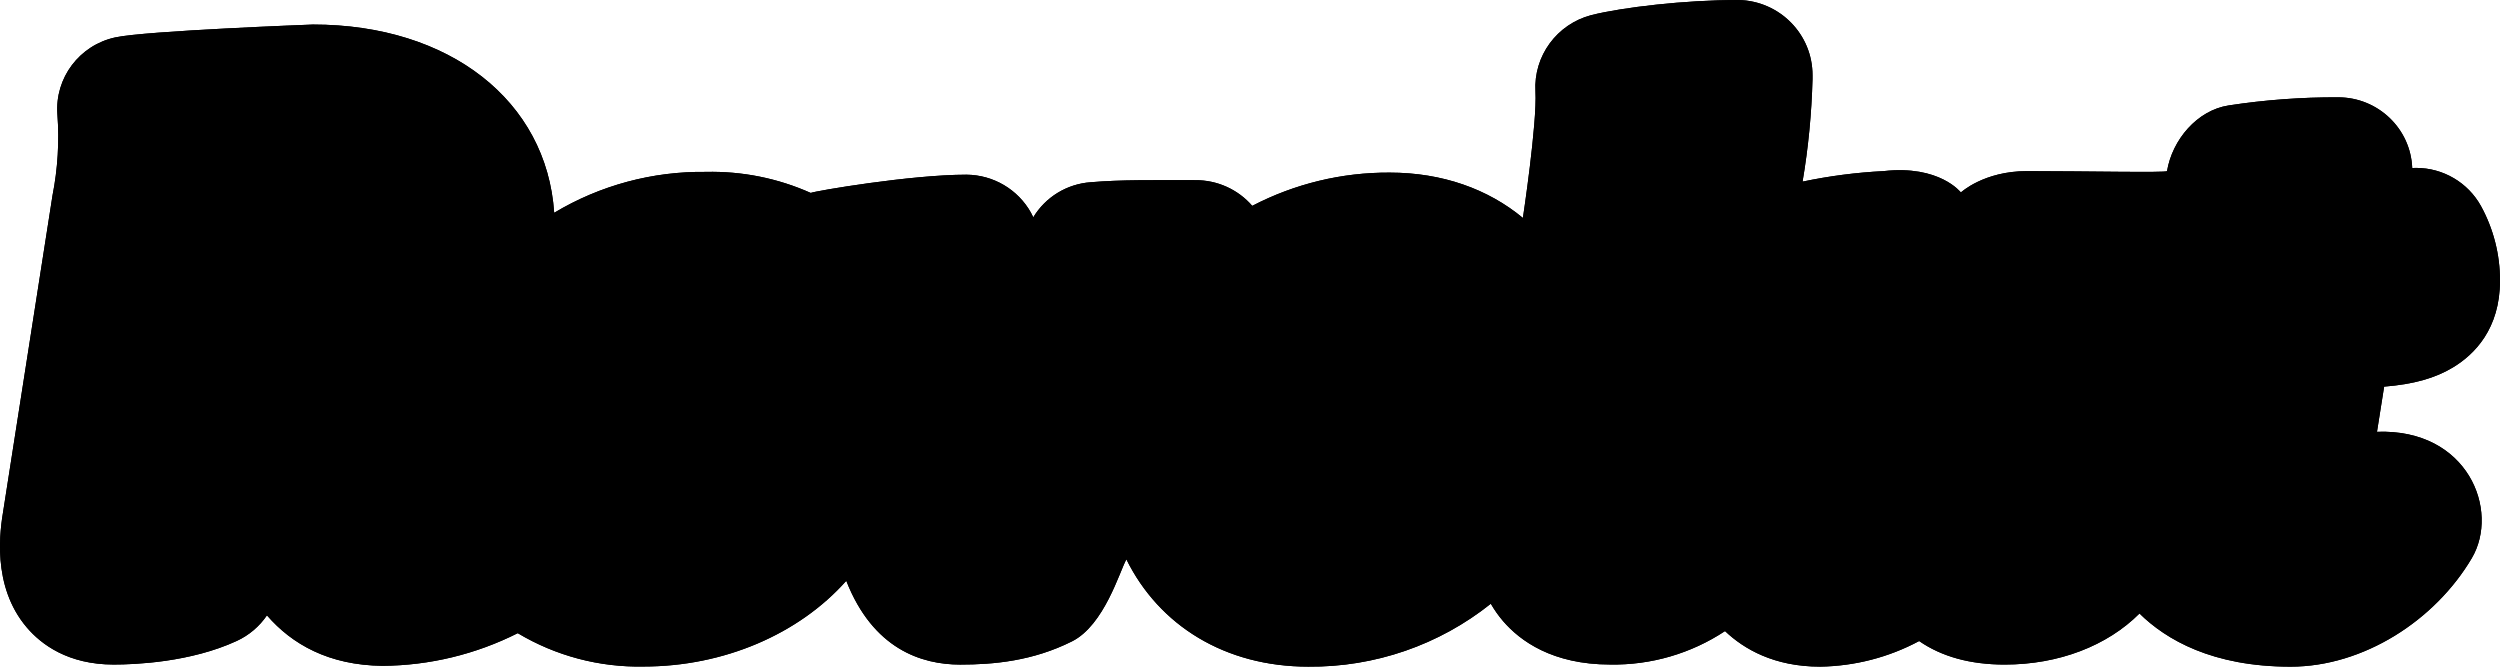 <svg width="120px" height="32px" viewBox="0 0 120 32" xmlns="http://www.w3.org/2000/svg" data-testid="logo-svg" class="styles__StyledSvg-a7znz5-2 jOXedx"><defs><linearGradient x1="-54.905%" y1="-49.093%" x2="173.163%" y2="132.938%" id="linearGradient"><stop stop-color="#0CECFC" offset="0%"/><stop stop-color="#0D6FCD" offset="100%"/></linearGradient></defs><g stroke="none" stroke-width="1" fill-rule="evenodd"><g id="Logo-logo"><g><g><g><g><path d="M114.095,20.727 L114.439,18.558 C115.859,18.444 116.888,18.151 117.74,17.637 C118.772,17.016 120,15.788 120,13.466 C120.002,12.218 119.688,10.989 119.088,9.893 C118.465,8.764 117.273,8.061 115.976,8.06 C115.913,8.06 115.849,8.062 115.787,8.065 C115.712,6.172 114.146,4.675 112.237,4.671 C110.475,4.664 108.715,4.794 106.974,5.061 C105.461,5.296 104.269,6.709 104.017,8.213 C104.003,8.298 99.995,8.213 97.295,8.213 C95.223,8.213 94.122,9.238 94.122,9.238 C94.122,9.238 93.102,7.911 90.413,8.213 C89.105,8.279 87.804,8.448 86.523,8.718 C86.799,7.091 86.958,5.447 87.001,3.798 L87.001,3.621 C87.011,1.654 85.431,0.042 83.45,0 L83.448,0 C80.852,0 77.883,0.352 76.387,0.724 C74.728,1.158 73.605,2.691 73.702,4.391 C73.786,5.917 73.099,10.461 73.099,10.461 C71.43,9.076 69.234,8.285 66.704,8.285 C64.407,8.273 62.142,8.821 60.108,9.881 C59.424,9.091 58.423,8.64 57.374,8.648 L57.372,8.648 C55.378,8.648 53.83,8.622 52.354,8.747 C51.214,8.829 50.185,9.457 49.597,10.431 C49.561,10.363 49.524,10.275 49.486,10.209 C48.86,9.091 47.677,8.394 46.388,8.385 C43.721,8.385 39.115,9.168 38.916,9.261 C37.337,8.556 35.62,8.211 33.889,8.251 C31.323,8.216 28.798,8.896 26.601,10.214 C26.242,4.839 21.584,1.178 15.023,1.178 C15.023,1.178 6.988,1.478 5.539,1.794 C3.813,2.165 2.626,3.741 2.755,5.489 C2.852,6.79 2.773,8.097 2.521,9.378 L0.163,24.477 C0.012,25.392 -0.426,28.109 1.288,30.12 C1.979,30.931 3.263,31.898 5.456,31.898 C6.495,31.898 9.151,31.787 11.362,30.766 C11.949,30.495 12.451,30.07 12.813,29.537 C14.013,30.922 15.776,31.93 18.359,31.96 C20.616,31.944 22.839,31.407 24.852,30.392 C26.673,31.482 28.769,32.037 30.895,31.993 C34.741,31.993 38.344,30.441 40.621,27.879 C41.903,31.143 44.219,31.9 46.088,31.9 C47.697,31.9 49.573,31.729 51.456,30.785 C53.007,30.007 53.742,27.421 54.066,26.848 C55.637,30.024 58.8,31.999 62.799,31.999 C65.983,32.028 69.079,30.961 71.559,28.979 C71.729,29.274 71.925,29.553 72.147,29.812 C72.963,30.761 74.517,31.897 77.285,31.897 C79.246,31.931 81.17,31.371 82.801,30.292 C83.705,31.152 85.155,31.999 87.366,31.999 C89.027,31.974 90.657,31.553 92.119,30.77 C93.2,31.519 94.575,31.899 96.225,31.899 C98.821,31.899 101.147,30.998 102.695,29.448 C103.97,30.703 106.193,32 109.947,32 C113.44,32 116.878,29.784 118.644,26.795 C120,24.503 118.462,20.571 114.096,20.726 L114.095,20.727 Z" fill="currentColor"/><path d="M12.311,4.72 C9.866,4.753 7.154,5.029 6.365,5.249 L6.365,5.249 C7.154,5.027 9.866,4.753 12.311,4.719 L12.311,4.72 Z M90.398,23.815 C90.402,23.586 90.419,23.334 90.448,23.067 C90.419,23.335 90.402,23.586 90.398,23.815 L90.398,23.815 Z M90.593,25.061 C90.525,24.932 90.478,24.793 90.454,24.649 C90.478,24.793 90.525,24.932 90.593,25.061 L90.593,25.061 Z M13.848,8.256 L12.466,8.256 C12.344,8.811 12.254,9.373 12.197,9.939 L11.186,16.118 L12.871,16.118 C15.06,16.118 16.71,14.266 16.71,11.516 C16.71,9.502 15.599,8.256 13.848,8.256 L13.848,8.256 Z M32.681,14.914 C31.67,14.914 30.963,16.903 30.593,18.476 L31.132,18.476 C32.412,18.476 33.388,17.65 33.557,16.644 C33.576,16.508 33.585,16.37 33.585,16.233 C33.597,15.915 33.519,15.601 33.357,15.326 C33.218,15.082 32.962,14.927 32.68,14.914 L32.681,14.914 Z M65.69,15.152 C65.655,15.122 65.616,15.096 65.576,15.074 C65.499,15.031 65.412,15.009 65.324,15.009 C65.14,15.016 64.964,15.084 64.824,15.203 C64.767,15.248 64.713,15.297 64.663,15.349 C64.617,15.397 64.573,15.447 64.532,15.499 C64.227,15.914 63.989,16.374 63.826,16.862 C63.792,16.957 63.758,17.056 63.725,17.155 C63.62,17.475 63.524,17.823 63.439,18.189 C63.376,18.466 63.319,18.75 63.269,19.043 C63.114,19.96 63.035,20.889 63.034,21.819 C63.032,22.288 63.057,22.756 63.108,23.222 C63.12,23.327 63.134,23.429 63.15,23.527 C63.189,23.793 63.247,24.056 63.325,24.314 C63.367,24.453 63.42,24.589 63.483,24.72 C63.658,25.076 63.881,25.274 64.146,25.274 C64.249,25.27 64.35,25.242 64.441,25.194 C64.574,25.129 64.694,25.041 64.795,24.933 C65.198,24.511 65.565,23.724 65.85,22.745 C65.92,22.505 65.985,22.256 66.044,21.995 C66.114,21.685 66.176,21.364 66.229,21.031 C66.298,20.606 66.352,20.167 66.387,19.72 C66.419,19.305 66.437,18.884 66.437,18.465 C66.471,17.547 66.347,16.63 66.071,15.753 C65.994,15.525 65.864,15.319 65.69,15.152 L65.69,15.152 Z M114.095,20.727 L114.439,18.558 C115.859,18.444 116.888,18.151 117.74,17.637 C118.772,17.016 120,15.788 120,13.466 C120.002,12.218 119.688,10.989 119.088,9.893 C118.465,8.764 117.273,8.061 115.976,8.06 C115.913,8.06 115.849,8.062 115.787,8.065 C115.712,6.172 114.146,4.675 112.237,4.671 C110.475,4.664 108.715,4.794 106.974,5.061 C105.461,5.296 104.269,6.709 104.017,8.213 C104.003,8.298 99.995,8.213 97.295,8.213 C95.223,8.213 94.122,9.238 94.122,9.238 C94.122,9.238 93.102,7.911 90.413,8.213 C89.105,8.279 87.804,8.448 86.523,8.718 C86.799,7.091 86.958,5.447 87.001,3.798 L87.001,3.621 C87.011,1.654 85.431,0.042 83.45,0 L83.448,0 C80.852,0 77.883,0.352 76.387,0.724 C74.728,1.158 73.605,2.691 73.702,4.391 C73.786,5.917 73.099,10.461 73.099,10.461 C71.43,9.076 69.234,8.285 66.704,8.285 C64.407,8.273 62.142,8.821 60.108,9.881 C59.424,9.091 58.423,8.64 57.374,8.648 L57.372,8.648 C55.378,8.648 53.83,8.622 52.354,8.747 C51.214,8.829 50.185,9.457 49.597,10.431 C49.561,10.363 49.524,10.275 49.486,10.209 C48.86,9.091 47.677,8.394 46.388,8.385 C43.721,8.385 39.115,9.168 38.916,9.261 C37.337,8.556 35.62,8.211 33.889,8.251 C31.323,8.216 28.798,8.896 26.601,10.214 C26.242,4.839 21.584,1.178 15.023,1.178 C15.023,1.178 6.988,1.478 5.539,1.794 C3.813,2.165 2.626,3.741 2.755,5.489 C2.852,6.79 2.773,8.097 2.521,9.378 L0.163,24.477 C0.012,25.392 -0.426,28.109 1.288,30.12 C1.979,30.931 3.263,31.898 5.456,31.898 C6.495,31.898 9.151,31.787 11.362,30.766 C11.949,30.495 12.451,30.07 12.813,29.537 C14.013,30.922 15.776,31.93 18.359,31.96 C20.616,31.944 22.839,31.407 24.852,30.392 C26.673,31.482 28.769,32.037 30.895,31.993 C34.741,31.993 38.344,30.441 40.621,27.879 C41.903,31.143 44.219,31.9 46.088,31.9 C47.697,31.9 49.573,31.729 51.456,30.785 C53.007,30.007 53.742,27.421 54.066,26.848 C55.637,30.024 58.8,31.999 62.799,31.999 C65.983,32.028 69.079,30.961 71.559,28.979 C71.729,29.274 71.925,29.553 72.147,29.812 C72.963,30.761 74.517,31.897 77.285,31.897 C79.246,31.931 81.17,31.371 82.801,30.292 C83.705,31.152 85.155,31.999 87.366,31.999 C89.027,31.974 90.657,31.553 92.119,30.77 C93.2,31.519 94.575,31.899 96.225,31.899 C98.821,31.899 101.147,30.998 102.695,29.448 C103.97,30.703 106.193,32 109.947,32 C113.44,32 116.878,29.784 118.644,26.795 C120,24.503 118.462,20.571 114.096,20.726 L114.095,20.727 Z M23.056,11.452 C22.85,14.249 21.111,16.554 18.396,17.969 L18.396,17.969 L20.821,24.478 C21.528,26.257 21.933,26.973 22.741,27.543 C22.55,27.644 22.352,27.732 22.149,27.807 C20.93,28.217 19.649,28.419 18.362,28.405 C17.115,28.405 15.364,28.115 14.319,24.962 L12.466,19.652 L10.648,19.652 L9.839,24.727 C9.742,25.295 9.68,25.867 9.654,26.442 L9.654,26.598 C9.648,26.924 9.721,27.247 9.866,27.541 C9.868,27.545 9.87,27.55 9.873,27.555 C8.491,28.192 6.572,28.358 5.46,28.358 C4.5,28.358 3.607,28.046 3.562,26.391 C3.557,25.937 3.594,25.484 3.674,25.037 L6.032,9.94 C6.239,8.812 6.347,7.667 6.354,6.52 C6.346,7.661 6.238,8.799 6.032,9.921 C6.239,8.776 6.346,7.614 6.354,6.45 C6.352,6.055 6.366,5.892 6.332,5.105 L6.365,5.105 L6.365,5.244 C7.154,5.024 9.835,4.749 12.28,4.716 C12.443,4.713 12.574,4.712 12.736,4.712 L15.027,4.712 C16.651,4.673 18.263,5.008 19.735,5.691 C20.146,5.892 20.535,6.133 20.896,6.411 C21.239,6.674 21.551,6.975 21.827,7.306 C22.232,7.792 22.546,8.345 22.756,8.94 C22.973,9.564 23.082,10.22 23.078,10.879 C23.078,11.07 23.07,11.259 23.057,11.445 L23.056,11.452 Z M36.92,12.263 C36.914,12.255 36.91,12.246 36.91,12.236 C36.356,12.045 35.783,11.917 35.2,11.855 C35.79,11.916 36.37,12.044 36.93,12.236 C36.929,12.246 36.925,12.255 36.919,12.263 L36.92,12.263 Z M33.978,11.786 L33.982,11.786 C27.081,11.786 24.126,17.037 24.126,21.766 C24.126,17.036 27.072,11.786 33.977,11.786 L33.978,11.786 Z M32.092,21.551 L32.041,21.555 C31.824,21.572 31.6,21.587 31.372,21.597 C31.322,21.598 31.274,21.602 31.225,21.603 C30.965,21.613 30.699,21.62 30.424,21.62 L30.356,21.62 C30.358,21.743 30.363,21.865 30.371,21.985 C30.486,23.792 31.242,25.293 32.916,25.293 C33.042,25.292 33.167,25.285 33.292,25.271 C34.878,25.104 35.808,23.933 36.621,23.933 C37.003,23.974 37.372,24.1 37.699,24.302 L38.508,24.84 C38.507,24.841 38.506,24.842 38.505,24.844 C37.939,25.658 37.218,26.354 36.382,26.893 C34.749,27.942 32.84,28.488 30.895,28.464 C26.731,28.464 24.217,26.128 23.979,22.379 C23.975,22.318 24.061,22.255 24.057,22.193 C24.052,22.059 24.127,21.928 24.127,21.79 L24.127,21.776 C24.127,17.05 27.08,11.831 33.978,11.831 C34.975,11.812 35.968,11.968 36.912,12.29 C36.911,12.292 36.91,12.294 36.909,12.296 C38.568,12.896 39.529,14.058 39.529,15.663 C39.529,17.552 38.314,21.025 32.092,21.551 L32.092,21.551 Z M51.242,24.637 C50.652,25.59 50.167,26.602 49.794,27.656 C48.65,28.261 47.368,28.361 46.088,28.361 C45.01,28.361 44.034,27.824 43.495,25.04 L41.912,17.122 C41.59,15.518 41.093,13.954 40.429,12.458 C40.997,12.324 41.573,12.224 42.154,12.159 L42.158,12.159 C42.29,12.143 42.427,12.127 42.568,12.112 C42.584,12.11 42.599,12.109 42.615,12.107 C42.748,12.094 42.886,12.079 43.028,12.067 C43.043,12.067 43.057,12.064 43.072,12.063 C43.385,12.036 43.714,12.01 44.062,11.989 C44.08,11.989 44.1,11.988 44.118,11.986 C44.263,11.978 44.41,11.971 44.56,11.964 C44.611,11.962 44.662,11.96 44.713,11.957 C44.836,11.952 44.96,11.948 45.086,11.943 C45.146,11.943 45.206,11.94 45.267,11.938 C45.395,11.935 45.525,11.932 45.655,11.93 C45.711,11.93 45.767,11.927 45.823,11.927 C46.009,11.924 46.198,11.923 46.39,11.923 C46.669,12.417 46.907,12.934 47.102,13.467 C47.165,13.639 47.222,13.81 47.273,13.98 C47.391,14.36 47.478,14.749 47.535,15.143 L48.58,22.356 C49.455,20.645 50.298,18.866 51.072,17.088 C51.587,15.904 52.017,14.686 52.36,13.442 C52.472,13.027 52.57,12.61 52.655,12.19 C53.039,12.158 53.423,12.131 53.806,12.109 C54.022,12.098 54.237,12.09 54.452,12.082 C54.613,12.075 54.776,12.066 54.937,12.061 C55.243,12.05 55.547,12.044 55.852,12.039 C55.916,12.039 55.981,12.035 56.045,12.035 C56.408,12.028 56.769,12.025 57.129,12.024 L57.372,12.024 C57.27,13.093 56.985,14.137 56.529,15.111 C55.047,18.399 53.194,21.486 51.24,24.639 L51.242,24.637 Z M70.852,24.675 L70.852,24.675 C70.278,25.407 69.602,26.053 68.842,26.593 C68.841,26.594 68.84,26.594 68.839,26.595 C68.695,26.697 68.549,26.795 68.399,26.888 C68.38,26.901 68.361,26.913 68.343,26.925 C68.209,27.008 68.072,27.088 67.934,27.165 C67.906,27.18 67.882,27.194 67.856,27.208 C67.717,27.283 67.577,27.355 67.438,27.424 C67.414,27.436 67.39,27.448 67.366,27.458 C67.205,27.535 67.042,27.608 66.875,27.676 C66.872,27.678 66.869,27.68 66.866,27.681 C66.52,27.822 66.167,27.945 65.808,28.047 C65.763,28.061 65.718,28.072 65.673,28.083 C65.542,28.119 65.409,28.154 65.276,28.184 C65.215,28.198 65.154,28.212 65.092,28.224 C64.972,28.249 64.851,28.273 64.729,28.295 C64.661,28.307 64.594,28.318 64.525,28.329 C64.405,28.347 64.285,28.364 64.162,28.378 C64.094,28.387 64.025,28.396 63.956,28.403 C63.826,28.417 63.695,28.426 63.563,28.435 C63.503,28.439 63.442,28.445 63.38,28.449 C63.188,28.458 62.995,28.464 62.799,28.464 C62.562,28.464 62.331,28.453 62.107,28.434 C62.031,28.428 61.958,28.416 61.884,28.407 C61.738,28.39 61.591,28.374 61.45,28.351 C61.364,28.336 61.283,28.314 61.197,28.296 C61.074,28.27 60.949,28.244 60.83,28.213 C60.743,28.188 60.66,28.159 60.575,28.132 C60.463,28.097 60.352,28.063 60.247,28.021 C60.162,27.988 60.079,27.951 59.998,27.915 C59.898,27.872 59.799,27.828 59.703,27.78 C59.622,27.739 59.543,27.694 59.465,27.65 C59.375,27.599 59.285,27.547 59.198,27.491 C59.121,27.442 59.047,27.39 58.974,27.336 C58.892,27.278 58.812,27.218 58.734,27.156 C58.663,27.098 58.595,27.038 58.525,26.977 C58.452,26.912 58.381,26.845 58.312,26.775 C58.243,26.706 58.182,26.643 58.119,26.574 C58.057,26.504 57.993,26.428 57.932,26.352 C57.871,26.277 57.814,26.205 57.758,26.128 C57.702,26.051 57.649,25.97 57.596,25.888 C57.544,25.806 57.49,25.727 57.441,25.641 C57.392,25.556 57.35,25.473 57.305,25.387 C57.26,25.302 57.212,25.21 57.17,25.117 C57.13,25.03 57.095,24.938 57.06,24.849 C57.021,24.752 56.98,24.656 56.946,24.556 C56.914,24.465 56.888,24.37 56.86,24.277 C56.829,24.171 56.795,24.068 56.768,23.96 C56.746,23.869 56.73,23.773 56.71,23.68 C56.642,23.358 56.593,23.032 56.565,22.704 C56.565,22.701 56.565,22.698 56.565,22.695 C56.546,22.454 56.535,22.209 56.535,21.956 C56.535,18.42 58.155,15.453 60.711,13.661 L60.711,13.661 C61.125,13.371 61.561,13.113 62.016,12.89 C62.026,12.885 62.036,12.88 62.046,12.875 C62.497,12.656 62.963,12.47 63.442,12.319 L63.509,12.298 C63.743,12.225 63.98,12.162 64.221,12.106 C64.251,12.099 64.282,12.093 64.312,12.086 C64.535,12.036 64.762,11.993 64.992,11.958 C65.018,11.954 65.044,11.948 65.07,11.945 C65.309,11.909 65.552,11.882 65.796,11.861 L65.955,11.85 C66.203,11.834 66.454,11.823 66.708,11.823 C66.923,11.823 67.133,11.834 67.339,11.849 C67.396,11.854 67.454,11.86 67.511,11.865 C67.676,11.882 67.838,11.904 67.997,11.93 C68.038,11.937 68.081,11.942 68.12,11.95 C68.307,11.985 68.489,12.027 68.666,12.076 C68.722,12.092 68.778,12.11 68.833,12.127 C68.96,12.165 69.085,12.208 69.206,12.253 C69.265,12.275 69.325,12.297 69.383,12.321 C69.538,12.385 69.69,12.453 69.834,12.528 C69.894,12.559 69.951,12.594 70.009,12.627 C70.102,12.679 70.192,12.732 70.281,12.789 C70.349,12.832 70.417,12.877 70.483,12.924 C70.561,12.979 70.636,13.037 70.71,13.096 C70.821,13.182 70.927,13.273 71.03,13.368 C71.088,13.421 71.145,13.473 71.2,13.529 C71.27,13.599 71.337,13.671 71.402,13.746 C71.444,13.792 71.484,13.841 71.525,13.889 C71.676,14.07 71.816,14.26 71.943,14.459 C71.943,14.461 71.946,14.463 71.947,14.465 C72.009,14.562 72.066,14.662 72.121,14.762 C72.146,14.808 72.17,14.853 72.194,14.898 C72.728,15.964 72.995,17.141 72.974,18.331 C73.003,20.621 72.257,22.854 70.856,24.674 L70.852,24.675 Z M83.296,6.114 C83.199,6.991 83.065,7.915 82.913,8.801 L82.198,13.342 L80.42,24.637 C80.4,24.766 80.387,24.895 80.383,25.025 C80.383,25.053 80.381,25.083 80.381,25.111 C80.38,25.218 80.386,25.325 80.401,25.431 C80.404,25.454 80.41,25.473 80.414,25.494 C80.428,25.57 80.448,25.644 80.473,25.716 C80.483,25.744 80.491,25.77 80.501,25.795 C80.531,25.866 80.569,25.935 80.613,25.999 C80.631,26.023 80.65,26.046 80.669,26.069 C80.703,26.11 80.74,26.149 80.78,26.184 C80.802,26.203 80.822,26.223 80.844,26.239 C81.094,26.41 81.394,26.496 81.697,26.484 C81.444,26.842 81.125,27.151 80.759,27.394 C80.713,27.425 80.668,27.456 80.622,27.487 C80.531,27.544 80.439,27.597 80.343,27.651 C80.281,27.684 80.217,27.715 80.154,27.745 C80.06,27.791 79.969,27.837 79.871,27.878 C79.718,27.941 79.559,28 79.395,28.052 C79.322,28.074 79.246,28.092 79.172,28.113 C79.051,28.146 78.93,28.177 78.804,28.204 C78.726,28.221 78.648,28.234 78.569,28.248 C78.432,28.272 78.292,28.292 78.15,28.308 C78.08,28.316 78.01,28.326 77.941,28.331 C77.726,28.35 77.507,28.362 77.284,28.362 L77.284,28.362 C77.191,28.362 77.097,28.36 77.005,28.356 C76.97,28.354 76.936,28.351 76.901,28.349 C76.843,28.346 76.783,28.341 76.725,28.336 C76.683,28.333 76.641,28.327 76.599,28.321 C76.549,28.316 76.499,28.309 76.449,28.302 C76.399,28.295 76.356,28.287 76.31,28.277 C76.263,28.268 76.222,28.261 76.178,28.251 C76.129,28.24 76.081,28.228 76.033,28.215 C75.994,28.205 75.957,28.193 75.919,28.181 C75.869,28.166 75.818,28.149 75.768,28.132 C75.737,28.12 75.707,28.107 75.676,28.094 C75.622,28.072 75.569,28.05 75.517,28.025 C75.498,28.016 75.48,28.004 75.461,27.994 C75.187,27.855 74.949,27.655 74.766,27.41 C74.755,27.396 74.744,27.384 74.735,27.37 C74.694,27.312 74.657,27.251 74.623,27.189 C74.612,27.168 74.601,27.149 74.59,27.128 C74.558,27.065 74.529,26.998 74.502,26.929 C74.493,26.904 74.483,26.88 74.474,26.854 C74.449,26.783 74.427,26.708 74.408,26.63 C74.401,26.604 74.396,26.576 74.39,26.549 C74.373,26.466 74.357,26.383 74.346,26.292 C74.344,26.27 74.342,26.244 74.34,26.22 C74.33,26.121 74.322,26.022 74.32,25.915 C74.316,25.622 74.338,25.33 74.385,25.041 L76.945,8.903 C76.979,8.693 77.011,8.492 77.04,8.296 C77.157,7.564 77.233,6.825 77.268,6.084 C77.291,5.524 77.286,4.931 77.248,4.24 C77.343,4.215 77.451,4.192 77.569,4.168 C77.688,4.145 77.816,4.122 77.955,4.099 C78.167,4.064 78.401,4.03 78.654,3.996 C78.772,3.981 78.893,3.966 79.017,3.952 C79.391,3.909 79.796,3.869 80.224,3.835 C80.51,3.812 80.805,3.79 81.107,3.774 C81.86,3.729 82.657,3.703 83.447,3.703 C83.447,4.231 83.414,4.831 83.356,5.467 C83.337,5.679 83.315,5.895 83.291,6.114 L83.296,6.114 Z M100.572,26.483 C99.796,27.623 98.179,28.361 96.225,28.361 C96.019,28.361 95.812,28.353 95.609,28.334 C95.409,28.314 95.211,28.281 95.015,28.235 C94.827,28.19 94.644,28.127 94.468,28.046 C93.61,27.643 93.055,26.782 93.328,25.042 L93.363,24.739 C93.272,24.915 93.176,25.083 93.075,25.245 C92.879,25.558 92.657,25.853 92.413,26.129 C92.182,26.389 91.931,26.631 91.662,26.852 C91.532,26.959 91.399,27.061 91.264,27.156 C91.001,27.342 90.726,27.509 90.44,27.658 C89.919,27.929 89.367,28.137 88.796,28.277 C88.546,28.339 88.293,28.386 88.038,28.419 C87.815,28.448 87.591,28.462 87.366,28.463 C87.221,28.463 87.082,28.455 86.947,28.442 C86.898,28.437 86.851,28.429 86.803,28.423 C86.722,28.413 86.644,28.4 86.568,28.385 C86.509,28.373 86.453,28.359 86.397,28.344 C86.341,28.33 86.284,28.312 86.229,28.295 C86.166,28.275 86.104,28.254 86.043,28.23 C86.013,28.219 85.985,28.202 85.955,28.191 C84.51,27.554 84.066,25.83 84.436,23.565 L85.447,17.124 C85.477,16.938 85.503,16.761 85.531,16.587 C85.54,16.519 85.55,16.453 85.559,16.388 C85.573,16.285 85.586,16.184 85.599,16.084 C85.61,16.001 85.62,15.917 85.63,15.836 C85.639,15.761 85.647,15.686 85.655,15.612 C85.692,15.263 85.719,14.917 85.735,14.565 C85.737,14.529 85.739,14.492 85.74,14.456 C85.745,14.338 85.748,14.217 85.75,14.096 C85.75,14.058 85.75,14.021 85.752,13.983 C85.754,13.854 85.755,13.725 85.754,13.591 C85.75,13.239 85.74,12.868 85.718,12.459 C85.79,12.442 85.869,12.424 85.955,12.406 C86.027,12.391 86.102,12.376 86.182,12.361 L86.286,12.343 C86.342,12.333 86.398,12.323 86.456,12.313 C86.496,12.307 86.539,12.3 86.58,12.294 C86.638,12.285 86.697,12.276 86.759,12.267 C86.803,12.261 86.849,12.254 86.895,12.248 C86.957,12.239 87.019,12.231 87.084,12.221 C87.134,12.214 87.185,12.208 87.235,12.202 C87.3,12.194 87.365,12.186 87.433,12.178 C87.487,12.172 87.541,12.165 87.596,12.16 C87.664,12.151 87.732,12.144 87.801,12.136 L87.978,12.119 C88.047,12.112 88.118,12.105 88.188,12.099 L88.374,12.081 C88.446,12.074 88.52,12.068 88.594,12.063 C88.657,12.058 88.72,12.052 88.784,12.047 L89.014,12.03 L89.209,12.016 C89.287,12.011 89.367,12.007 89.446,12.002 L89.643,11.989 C89.727,11.984 89.811,11.981 89.895,11.976 C89.959,11.973 90.022,11.969 90.086,11.967 C90.175,11.962 90.264,11.959 90.354,11.955 C90.415,11.953 90.476,11.95 90.537,11.948 C90.63,11.944 90.723,11.942 90.816,11.939 C90.877,11.937 90.937,11.935 90.997,11.934 C91.096,11.931 91.195,11.93 91.293,11.928 C91.349,11.928 91.403,11.926 91.457,11.926 C91.611,11.923 91.764,11.923 91.916,11.923 C91.95,13.331 91.68,15.243 91.411,17.022 L90.535,22.457 C90.518,22.557 90.503,22.657 90.489,22.754 C90.474,22.86 90.482,22.965 90.47,23.068 C90.446,23.316 90.436,23.566 90.44,23.815 L90.44,23.824 C90.429,24.099 90.441,24.375 90.478,24.649 C90.499,24.792 90.543,24.931 90.607,25.061 C90.65,25.152 90.726,25.223 90.821,25.261 C90.849,25.271 90.878,25.276 90.908,25.276 C91.108,25.276 91.419,25.073 91.776,24.701 C92.322,24.103 92.781,23.432 93.139,22.707 C93.286,22.419 93.428,22.111 93.56,21.785 C93.692,21.46 93.813,21.116 93.923,20.757 C93.976,20.579 94.027,20.396 94.073,20.209 L94.545,17.122 C94.612,16.703 94.671,16.304 94.724,15.914 C94.801,15.329 94.863,14.76 94.917,14.165 C94.972,13.571 95.013,12.949 95.051,12.258 C95.115,12.248 95.184,12.238 95.256,12.228 C95.281,12.224 95.306,12.221 95.331,12.218 L95.486,12.198 C95.52,12.194 95.557,12.191 95.592,12.186 C95.641,12.181 95.69,12.175 95.742,12.17 C95.781,12.165 95.823,12.161 95.864,12.157 C95.914,12.151 95.965,12.147 96.018,12.141 C96.065,12.136 96.112,12.132 96.16,12.128 C96.209,12.123 96.259,12.119 96.309,12.114 C96.365,12.11 96.421,12.105 96.476,12.1 C96.522,12.097 96.568,12.093 96.616,12.089 C96.68,12.084 96.744,12.079 96.811,12.074 C96.848,12.071 96.886,12.158 96.923,12.154 C97.215,12.133 97.526,12.185 97.852,12.185 L97.852,12.185 C97.954,12.185 98.057,12.086 98.161,12.081 C98.187,12.081 98.211,12.035 98.237,12.033 C98.339,12.029 98.443,12.002 98.547,11.998 C98.575,11.996 98.603,11.984 98.629,11.983 C98.731,11.979 98.835,11.97 98.94,11.966 C98.972,11.966 99.005,11.961 99.037,11.96 C99.142,11.956 99.247,11.952 99.353,11.949 C99.383,11.949 99.413,11.946 99.444,11.945 C99.556,11.943 99.665,11.939 99.777,11.937 C99.801,11.937 99.825,11.868 99.849,11.867 C99.968,11.865 100.087,11.792 100.207,11.792 L100.207,11.792 C100.494,11.792 100.784,11.853 101.077,11.853 C100.996,13.573 100.816,15.288 100.538,16.987 L99.325,24.621 C99.124,25.862 99.629,26.483 100.572,26.483 L100.572,26.483 Z M104.087,24.426 C104.069,24.059 104.091,23.692 104.153,23.33 L105.433,15.38 C105.203,15.412 105.075,15.431 104.947,15.451 C104.657,15.502 104.519,15.527 104.379,15.555 C104.175,15.594 103.967,15.638 103.75,15.685 C103.584,14.54 103.588,13.377 103.762,12.233 C104.037,12.22 104.253,12.202 104.648,12.186 C104.85,12.179 104.959,12.172 105.073,12.168 C105.197,12.162 105.317,12.179 105.444,12.175 C105.579,12.17 105.715,12.189 105.854,12.189 C105.954,12.189 106.088,12.161 106.183,12.161 C106.621,10.968 107.329,9.972 107.565,8.563 C107.97,8.5 108.419,8.434 108.959,8.379 C109.197,8.353 109.345,8.338 109.507,8.325 C109.702,8.308 109.903,8.294 110.115,8.28 C110.75,8.24 111.456,8.215 112.24,8.215 C112.206,9.289 112.07,10.615 111.868,12.187 L112.979,12.187 C114.731,12.187 115.425,11.971 115.997,11.569 C116.312,12.129 116.481,12.758 116.489,13.399 C116.487,14.255 116.218,14.859 113.483,14.932 C113.299,14.937 113.085,14.939 112.878,14.939 L111.397,14.939 L110.149,22.857 C110.129,23.025 110.123,23.061 110.12,23.1 C110.114,23.19 110.109,23.264 110.108,23.336 C110.089,24.425 110.609,25.275 111.463,25.275 C112.778,25.275 113.082,24.234 113.586,24.234 C113.987,24.262 114.372,24.401 114.697,24.637 L115.504,25.138 C114.597,26.85 112.373,28.461 109.948,28.461 C106.321,28.462 104.217,26.87 104.087,24.426 Z"/></g></g></g></g></g></g></svg>